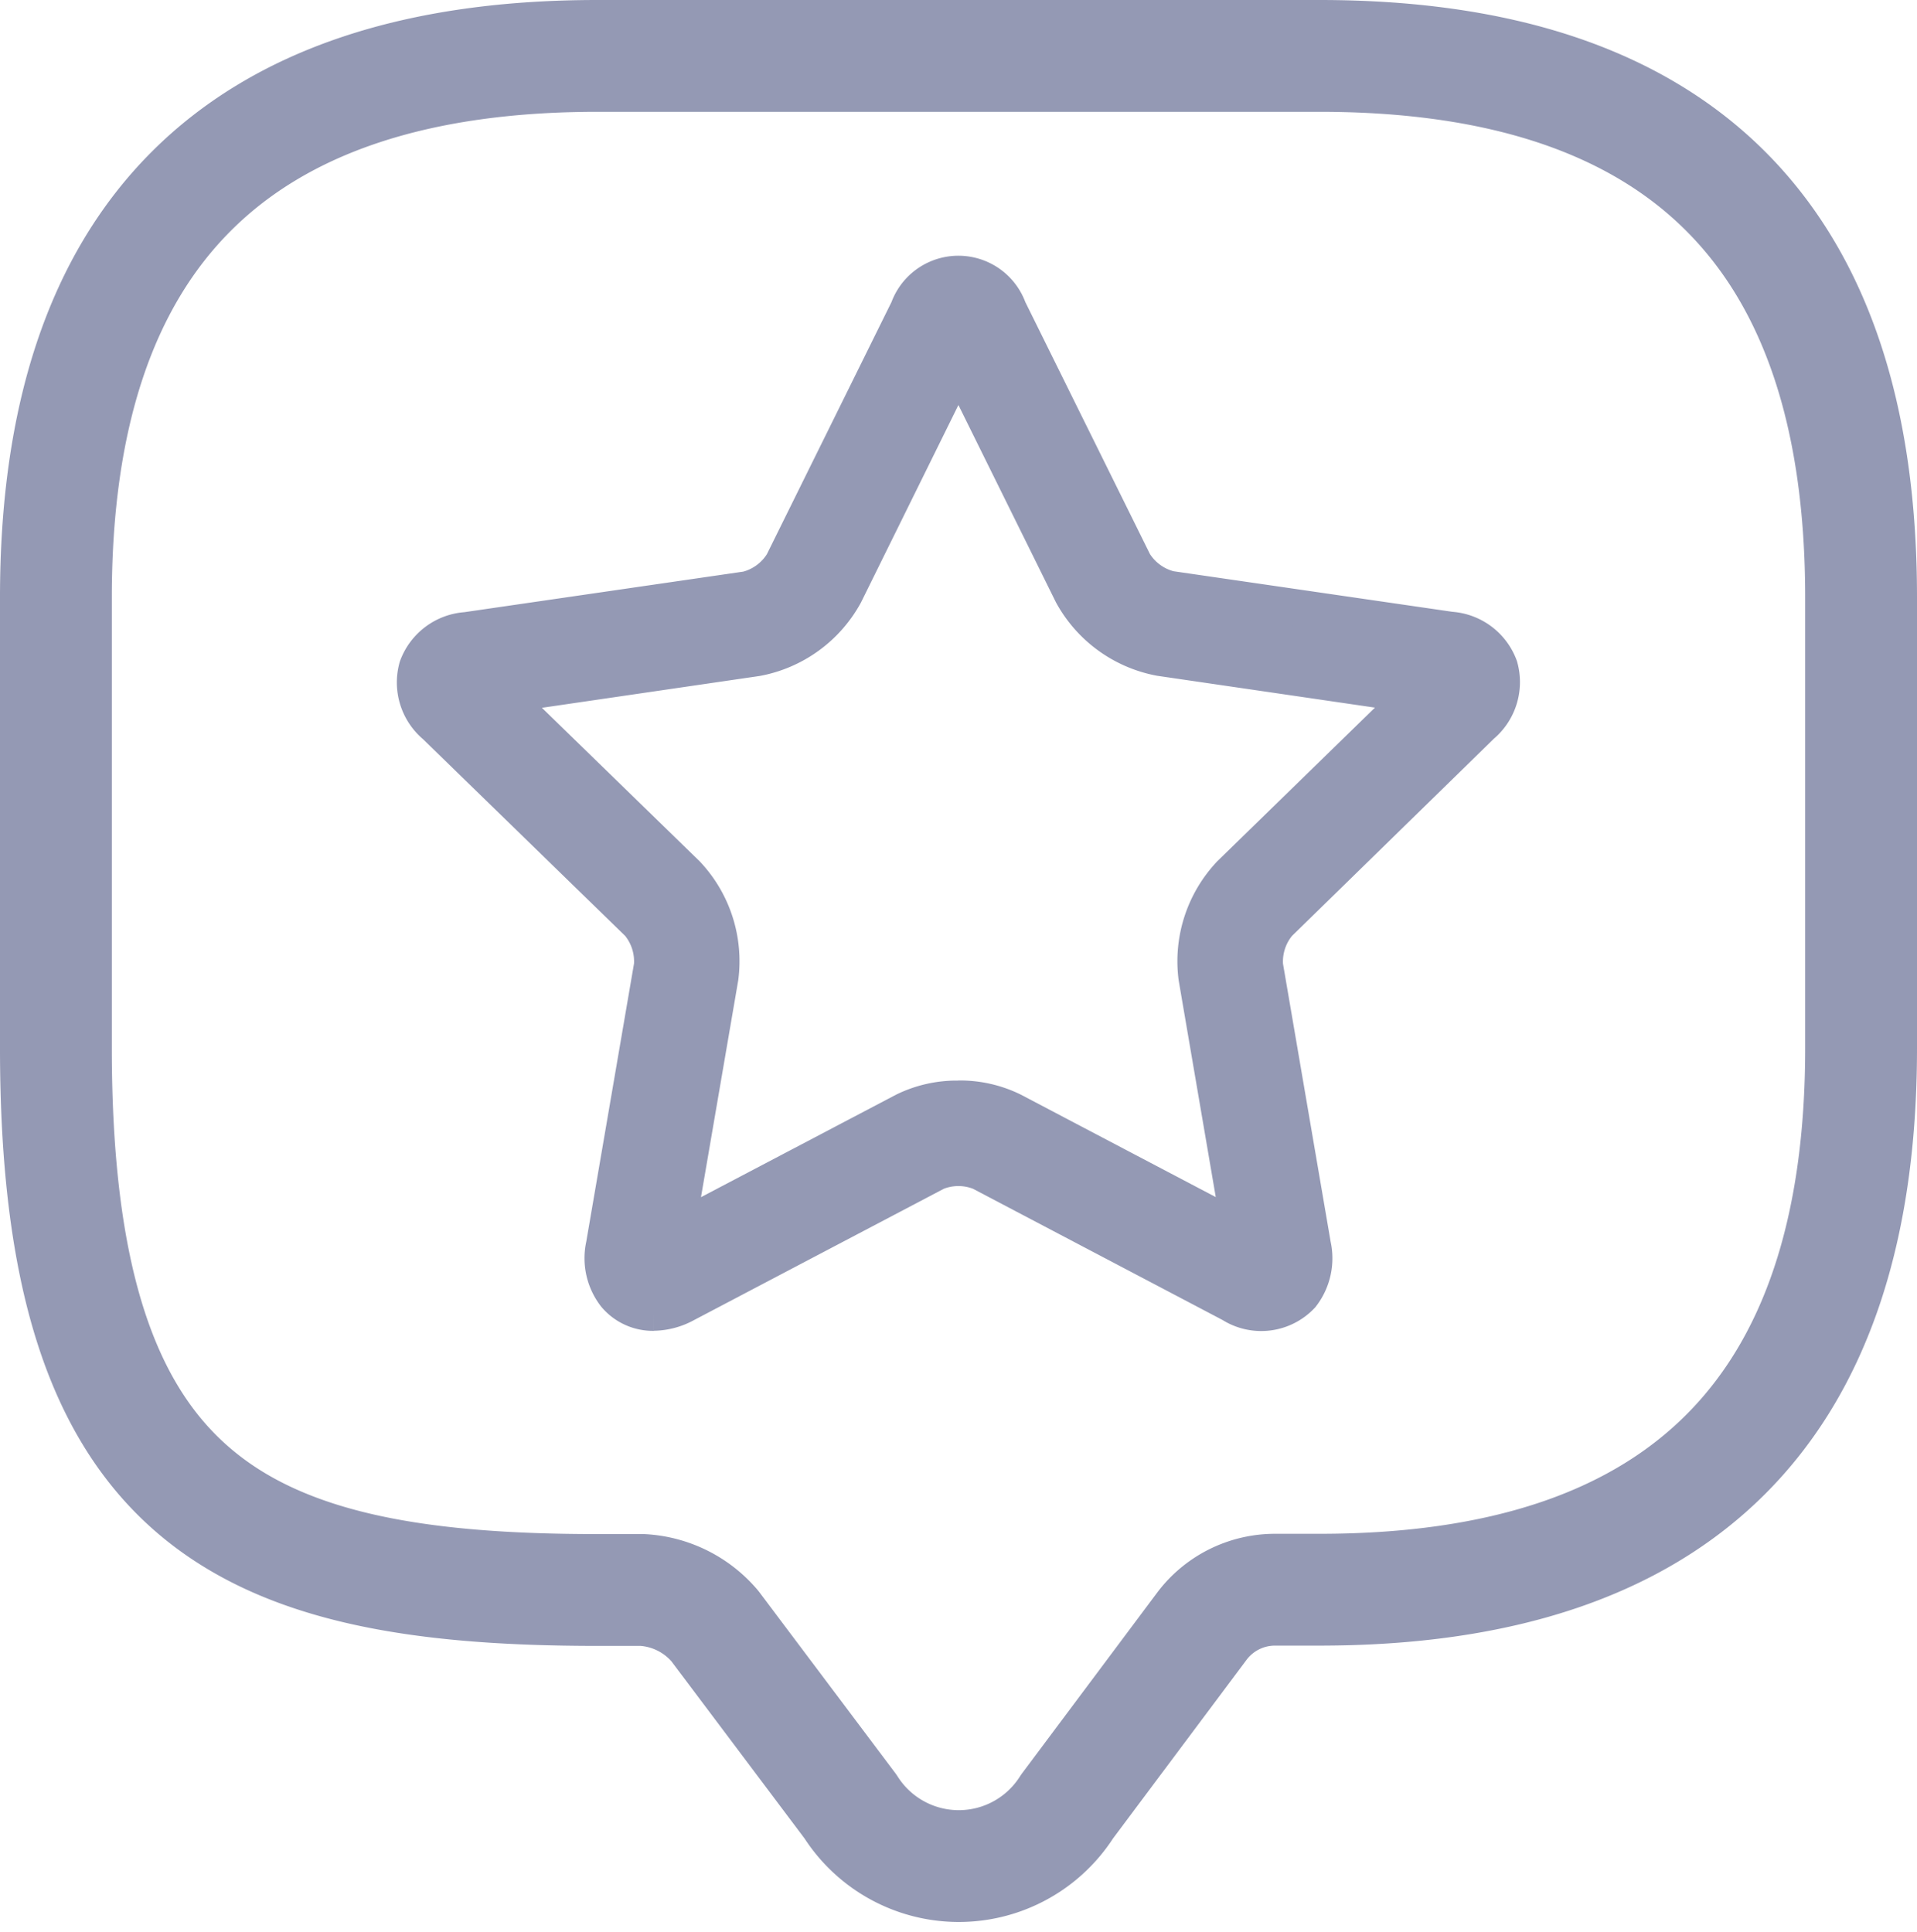 <svg xmlns="http://www.w3.org/2000/svg" width="20.57" height="20.731" viewBox="0 0 20.57 20.731">
  <g id="그룹_481" data-name="그룹 481" transform="translate(-0.15 -0.15)">
    <g id="그룹_409" data-name="그룹 409" transform="translate(0.75 0.75)">
      <path id="패스_319" data-name="패스 319" d="M7.045,17.214H6.561C2.687,17.214.75,16.246.75,11.4V6.561Q.75.75,6.561.75h7.748q5.811,0,5.811,5.811V11.4q0,5.811-5.811,5.811h-.484a.982.982,0,0,0-.775.387L11.6,19.538a1.376,1.376,0,0,1-2.324,0L7.82,17.6A1.1,1.1,0,0,0,7.045,17.214Z" transform="translate(-0.75 -0.75)" fill="none" stroke="#9499b4" stroke-linecap="round" stroke-linejoin="round" stroke-width="1.2"/>
      <path id="패스_320" data-name="패스 320" d="M2.558,11.138a.522.522,0,0,1-.407-.185.643.643,0,0,1-.12-.533l.515-3A.638.638,0,0,0,2.4,6.964L.218,4.84a.6.6,0,0,1-.193-.624.6.6,0,0,1,.523-.392l3.012-.438A.637.637,0,0,0,3.948,3.1L5.294.376a.567.567,0,0,1,1.068,0L7.709,3.1a.638.638,0,0,0,.388.282l3.011.438a.6.6,0,0,1,.523.392.6.6,0,0,1-.193.624L9.26,6.964a.638.638,0,0,0-.148.457l.514,3a.643.643,0,0,1-.12.533.587.587,0,0,1-.744.094L6.068,9.631a.637.637,0,0,0-.48,0L2.895,11.047a.723.723,0,0,1-.337.09M5.828,8.851a1.272,1.272,0,0,1,.581.131l2.446,1.286L8.389,7.545a1.359,1.359,0,0,1,.359-1.106L10.727,4.51l-2.735-.4a1.358,1.358,0,0,1-.94-.683L5.828.95,4.605,3.429a1.358,1.358,0,0,1-.94.683l-2.736.4L2.909,6.439a1.358,1.358,0,0,1,.359,1.105L2.8,10.269,5.247,8.983a1.272,1.272,0,0,1,.581-.131" transform="translate(3.856 2.345)" fill="#9499b4" stroke="#9499b4" stroke-width="0.4"/>
    </g>
  </g>
</svg>
